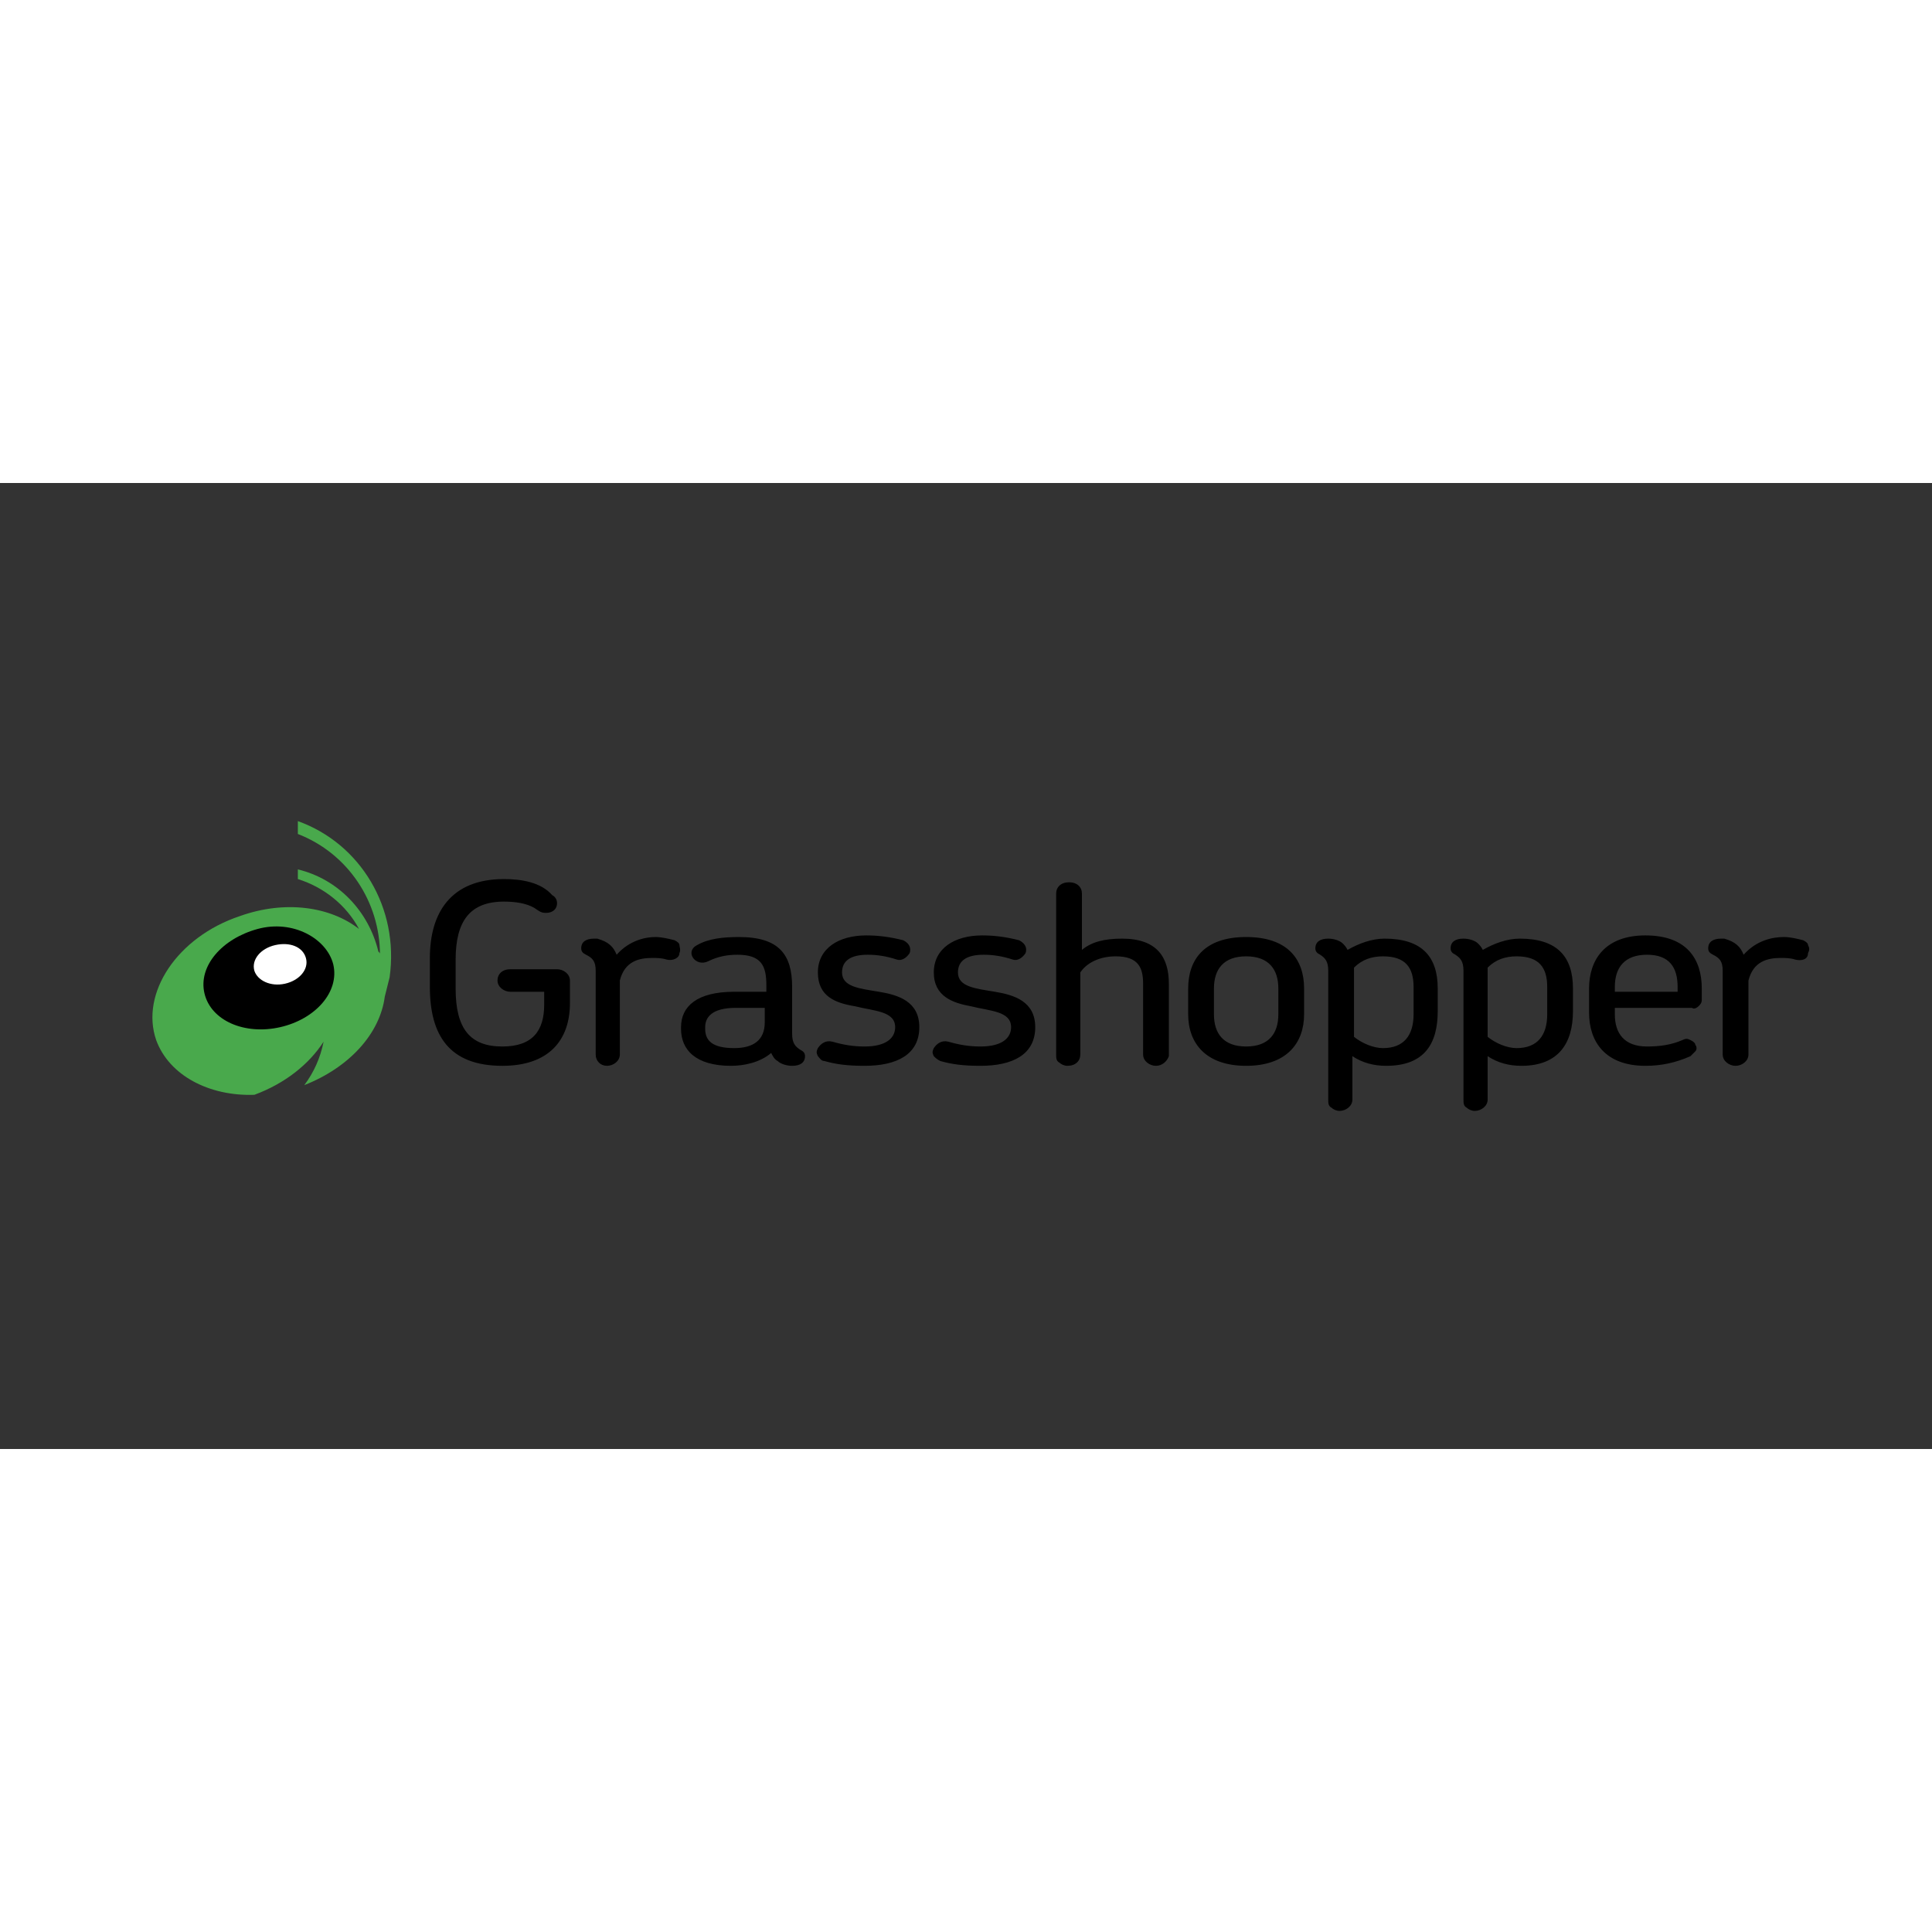 <svg xmlns="http://www.w3.org/2000/svg" viewBox="0 0 120 60" height="1em" width="1em">
  <rect x="0" y="0" width="120" height="60" fill="#333333" stroke="none"/>
  <switch>
    <g>
      <path d="M18.5 21v.8c3.1 1.2 5.1 4.2 5.1 7.5 0-.1 0-.1-.1-.2-.6-2.5-2.5-4.5-5-5.1v.6c1.6.5 3 1.6 3.8 3.1-1.8-1.4-4.6-1.8-7.4-.8-3.9 1.3-6.2 4.8-5.2 7.7.8 2.2 3.3 3.5 6.1 3.4 1.9-.7 3.4-1.9 4.3-3.3-.2 1-.6 1.9-1.2 2.7 2.8-1.1 4.7-3.2 5-5.5l.3-1.2c.6-4.3-1.8-8.3-5.7-9.7z" fill="#49a94c"/>
      <path d="M20.7 29.9c.4 1.7-1.1 3.4-3.3 3.9-2.2.5-4.3-.4-4.7-2.1-.4-1.7 1.1-3.4 3.3-4s4.3.6 4.7 2.2z"/>
      <path d="M19 29.5c.2.7-.4 1.4-1.3 1.6-.9.2-1.7-.2-1.9-.8-.2-.7.4-1.4 1.3-1.6s1.7.1 1.9.8z" fill="#fff"/>
      <path d="M31.2 36.2c-3.3 0-4.5-1.9-4.5-4.9v-1.8c0-2.8 1.3-4.9 4.6-4.9 1.1 0 2.3.2 3 1 .2.1.3.3.3.5 0 .3-.2.6-.7.6-.3 0-.4-.1-.7-.3-.5-.3-1.2-.4-1.9-.4-2.1 0-3 1.2-3 3.6v1.8c0 2.5.9 3.6 2.9 3.6 1.9 0 2.6-1 2.6-2.6v-.8h-2.1c-.4 0-.8-.3-.8-.7 0-.4.3-.7.8-.7h2.9c.4 0 .8.3.8.7v1.4c0 2.3-1.3 3.9-4.2 3.9zm10.2-6.6c-.3-.1-.6-.1-.9-.1-.8 0-1.7.2-2 1.4v4.6c0 .4-.4.7-.8.7s-.7-.3-.7-.7v-5.2c0-.6-.2-.8-.6-1-.2-.1-.3-.2-.3-.4 0-.4.3-.6.8-.6h.2c.7.2 1 .5 1.2 1 .8-.9 1.8-1.1 2.4-1.1.4 0 .8.1 1.2.2.2.1.3.2.3.3s.1.3 0 .5c0 .3-.4.5-.8.4zm7.8 6.6c-.3 0-.7-.1-.9-.3-.2-.1-.3-.3-.4-.5-.7.6-1.7.8-2.5.8-2.2 0-3.1-1-3.1-2.3v-.1c0-1.3 1-2.2 3.3-2.2h2v-.4c0-1.2-.3-1.9-1.8-1.9-.6 0-1.2.1-1.8.4-.8.4-1.5-.6-.7-1 .7-.4 1.6-.5 2.6-.5 2.5 0 3.3 1.1 3.3 3.1v2.9c0 .6.2.8.5 1 .2.1.3.2.3.4 0 .4-.3.6-.8.6zm-1.6-3.6h-1.9c-1.5 0-1.9.6-1.9 1.2v.1c0 .7.4 1.2 1.8 1.2 1.2 0 1.9-.5 1.9-1.6v-.9h.1zm6.1 3.6c-1.1 0-1.8-.1-2.5-.3-.2 0-.3-.2-.4-.3-.1-.2-.1-.3 0-.5.2-.3.5-.5.9-.4.7.2 1.3.3 2 .3 1.3 0 1.9-.5 1.9-1.2 0-1-1.3-1-2.5-1.3-1.2-.2-2.3-.6-2.3-2.1s1.3-2.3 3-2.3c.8 0 1.5.1 2.3.3.4.2.5.5.4.8-.2.3-.5.5-.8.4-.6-.2-1.2-.3-1.8-.3-1.1 0-1.6.4-1.6 1.1 0 .9 1.1 1 2.3 1.2 1.2.2 2.5.6 2.5 2.2 0 1.7-1.4 2.4-3.4 2.4zm7.2 0c-1.1 0-1.8-.1-2.5-.3-.2-.1-.3-.2-.4-.3-.1-.2-.1-.3 0-.5.2-.3.5-.5.9-.4.7.2 1.3.3 2 .3 1.3 0 1.9-.5 1.9-1.2 0-1-1.3-1-2.5-1.3-1.1-.2-2.3-.6-2.3-2.1s1.3-2.3 3-2.3c.8 0 1.5.1 2.3.3.4.2.5.5.4.8-.2.3-.5.5-.8.4-.6-.2-1.2-.3-1.8-.3-1.1 0-1.6.4-1.6 1.1 0 .9 1.1 1 2.3 1.2 1.2.2 2.5.6 2.5 2.2 0 1.7-1.4 2.4-3.4 2.4zm10.9 0c-.4 0-.8-.3-.8-.7v-4.4c0-1-.3-1.7-1.7-1.7-1 0-1.8.4-2.2 1v5.1c0 .4-.3.7-.8.7-.2 0-.4-.1-.5-.2-.2-.1-.2-.3-.2-.5v-10c0-.4.3-.7.8-.7s.8.3.8.7V29c.6-.5 1.4-.7 2.5-.7 2.2 0 2.9 1.2 2.9 2.8v4.5c-.1.3-.4.6-.8.6zm5.6 0c-2.5 0-3.6-1.4-3.6-3.2v-1.6c0-1.8 1-3.2 3.6-3.2s3.6 1.4 3.6 3.2V33c0 1.8-1.1 3.2-3.6 3.2zm2-4.8c0-1.2-.6-2-2-2s-2 .8-2 2V33c0 1.2.6 2 2 2s2-.8 2-2v-1.6zm6.7 4.8c-.8 0-1.5-.2-2.1-.6v2.7c0 .4-.4.7-.8.7-.2 0-.4-.1-.5-.2-.2-.1-.2-.3-.2-.5v-8c0-.6-.2-.8-.5-1-.2-.1-.3-.2-.3-.4 0-.4.3-.6.8-.6.3 0 .7.1.9.3.1.1.2.2.3.4.7-.4 1.5-.7 2.3-.7 2.3 0 3.3 1.1 3.3 3.1v1.4c0 2-.8 3.4-3.2 3.4zm1.7-4.9c0-1.2-.5-1.9-1.9-1.9-.7 0-1.3.2-1.8.7v4.3c.5.4 1.2.7 1.8.7 1.3 0 1.9-.8 1.9-2.1v-1.7zm6.7 4.9c-.8 0-1.5-.2-2.1-.6v2.7c0 .4-.4.7-.8.7-.2 0-.4-.1-.5-.2-.2-.1-.2-.3-.2-.5v-8c0-.6-.2-.8-.5-1-.2-.1-.3-.2-.3-.4 0-.4.3-.6.8-.6.3 0 .7.1.9.3.1.1.2.2.3.4.7-.4 1.5-.7 2.3-.7 2.3 0 3.3 1.1 3.3 3.1v1.4c0 2-.9 3.4-3.2 3.4zm1.6-4.9c0-1.2-.5-1.9-1.9-1.9-.7 0-1.3.2-1.8.7v4.3c.5.4 1.2.7 1.8.7 1.3 0 1.9-.8 1.9-2.1v-1.7zm9.6.8c0 .2-.1.3-.2.4-.1.1-.3.2-.4.1h-4.8v.4c0 1.2.6 2 2 2 .8 0 1.5-.1 2.2-.4.2-.1.3-.1.5 0s.3.2.3.3c.1.1.1.3 0 .4l-.3.3c-.9.4-1.8.6-2.8.6-2.5 0-3.5-1.5-3.5-3.3v-1.5c0-1.8 1-3.3 3.5-3.3 2.6 0 3.5 1.5 3.5 3.3v.7zm-1.5-.8c0-1.2-.5-2-1.9-2s-2 .8-2 2v.3h3.9v-.3zm7.3-1.7c-.3-.1-.6-.1-.9-.1-.8 0-1.7.2-2 1.4v4.6c0 .4-.4.7-.8.7s-.8-.3-.8-.7v-5.2c0-.6-.2-.8-.6-1-.2-.1-.3-.2-.3-.4 0-.4.3-.6.8-.6h.2c.7.2 1 .5 1.2 1 .8-.9 1.8-1.1 2.5-1.1.4 0 .8.1 1.2.2.2.1.3.2.3.3.1.2.1.3 0 .5 0 .4-.4.5-.8.4z"/>
    </g>
  </switch>
</svg>
